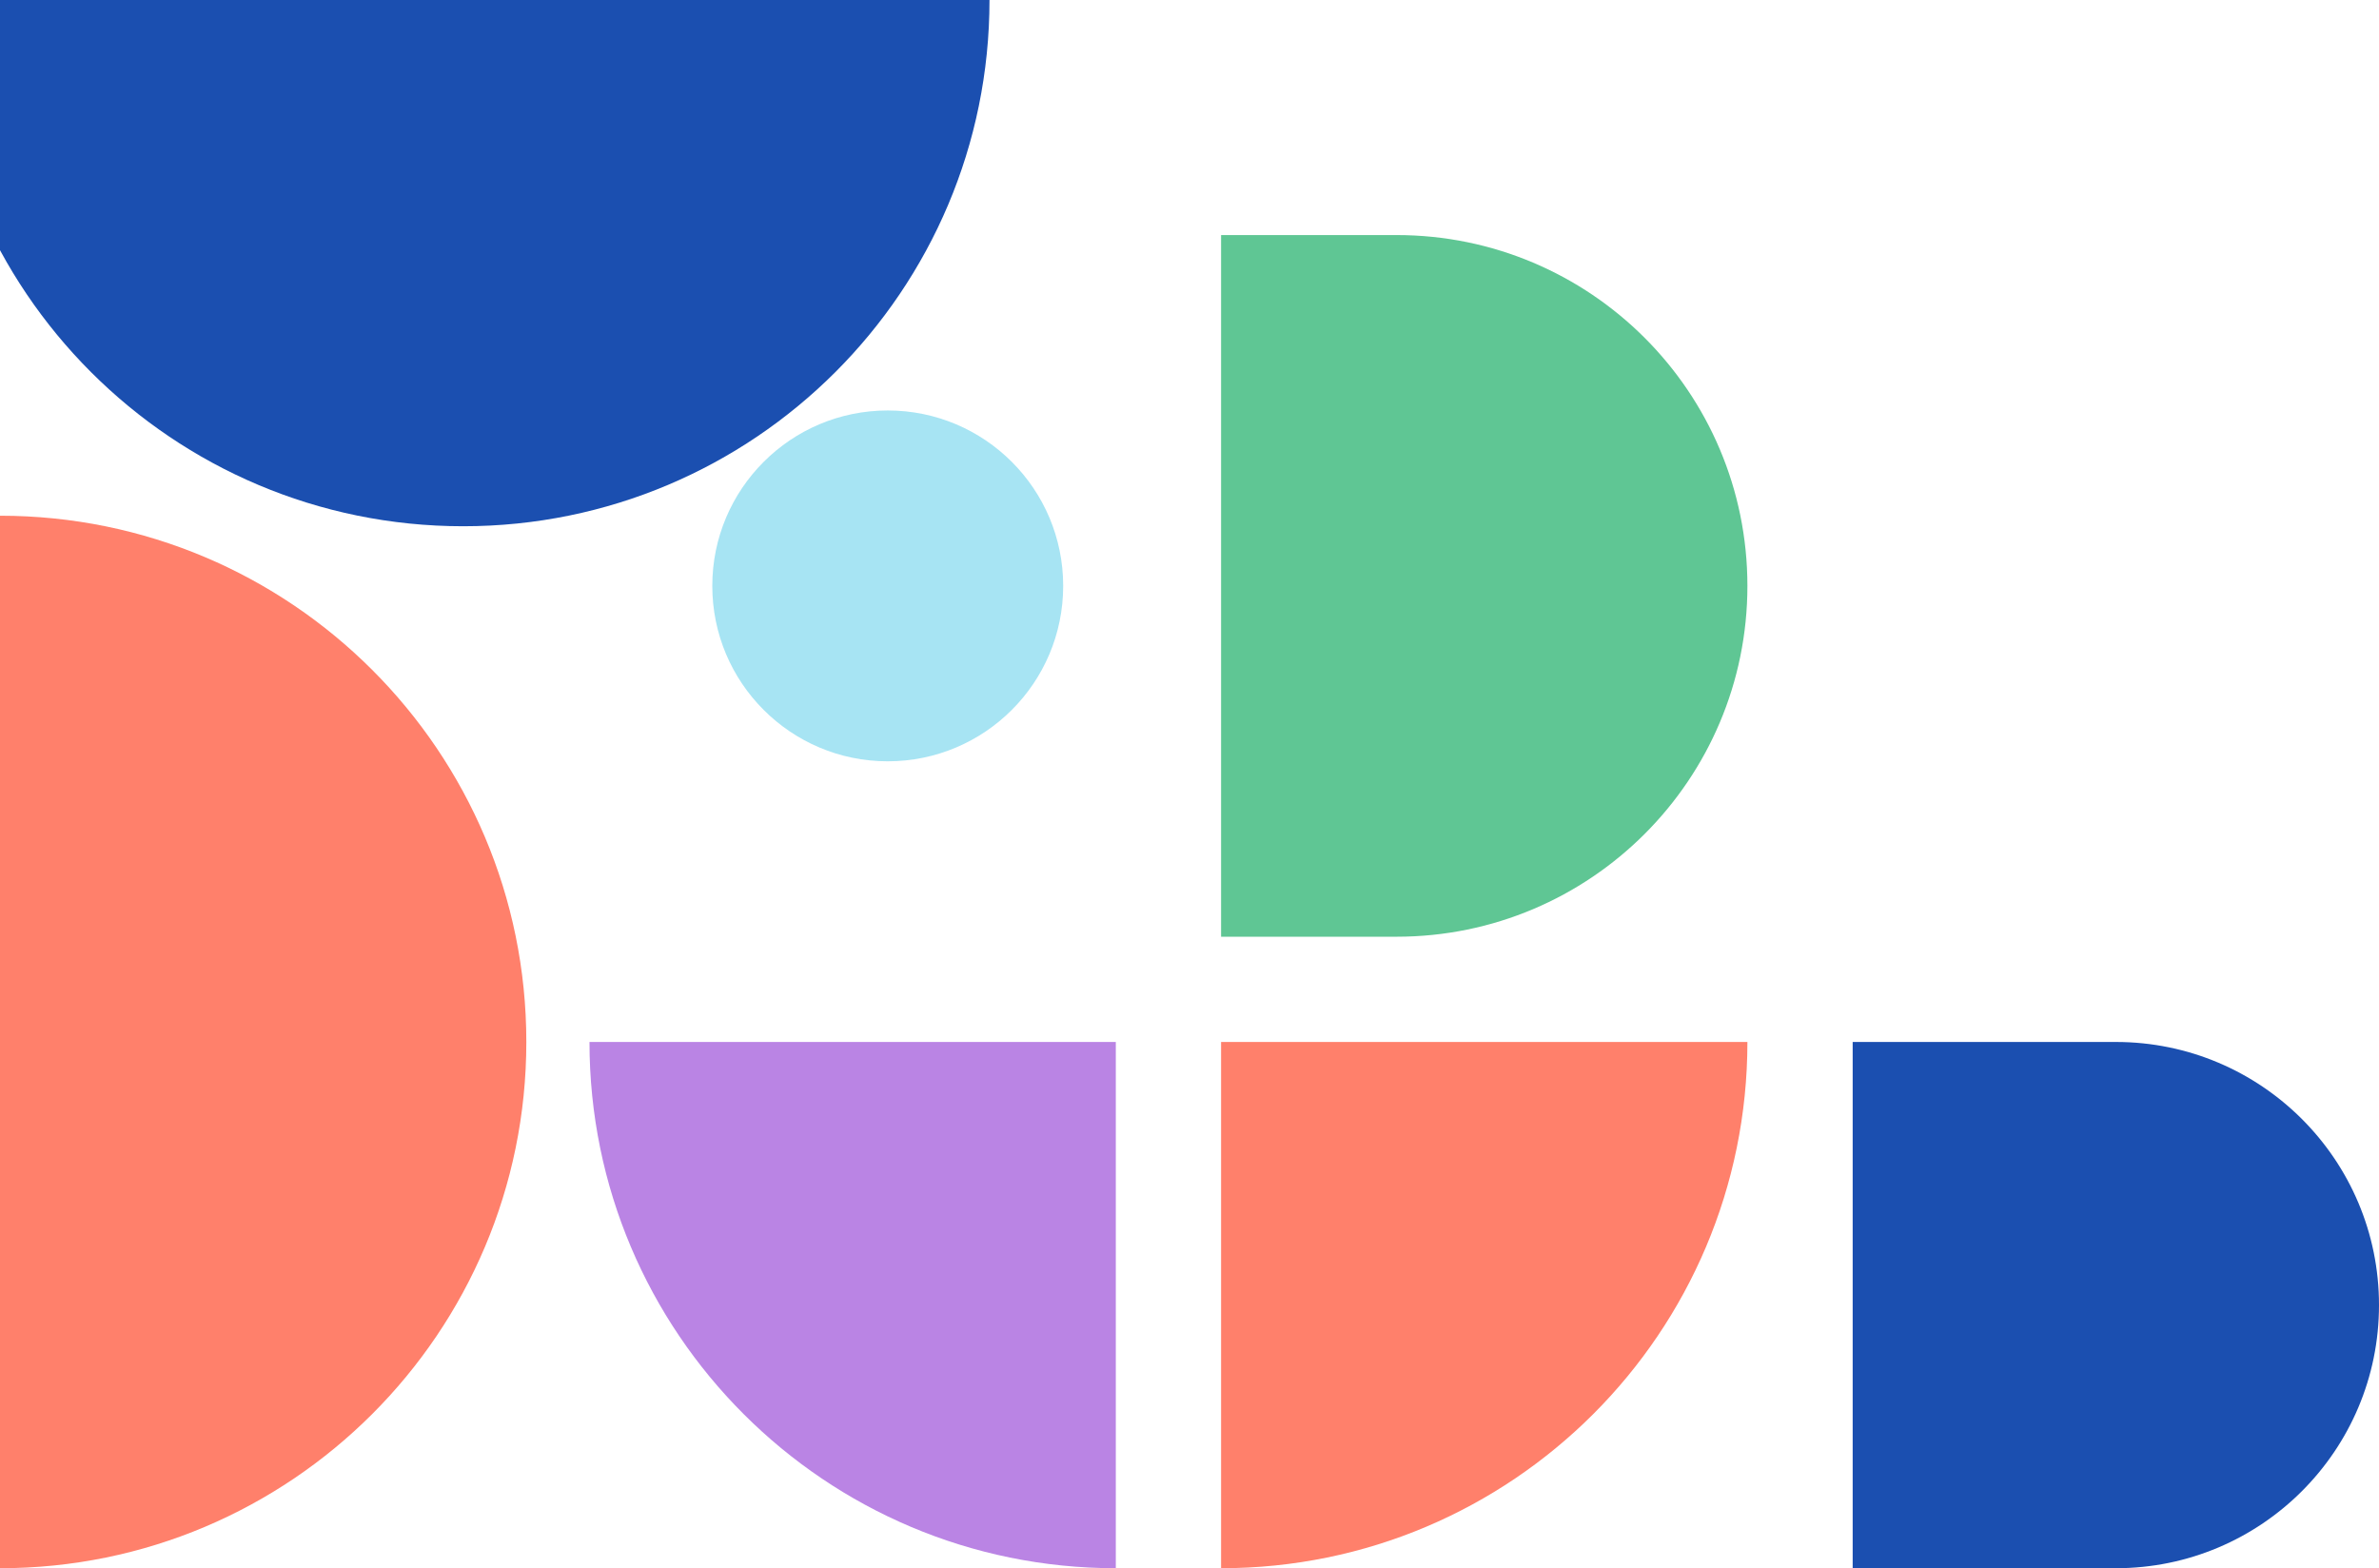 <?xml version="1.0" encoding="UTF-8"?>
<svg width="678px" height="447px" viewBox="0 0 678 447" version="1.1" xmlns="http://www.w3.org/2000/svg" xmlns:xlink="http://www.w3.org/1999/xlink">
    <!-- Generator: Sketch 52.6 (67491) - http://www.bohemiancoding.com/sketch -->
    <title>Group 4</title>
    <desc>Created with Sketch.</desc>
    <g id="v3" stroke="none" stroke-width="1" fill="none" fill-rule="evenodd">
        <g transform="translate(0, -4283)" id="Group-4">
            <g transform="translate(-18, 4283)">
                <path d="M0,0 L300,0 C300,82.843 232.843,150 150,150 C67.157,150 0,82.843 0,0 Z" id="Combined-Shape" fill="#1B4FB0"></path>
                <path d="M-57,222 L243,222 C243,304.843 175.843,372 93,372 C10.157,372 -57,304.843 -57,222 Z" id="Combined-Shape-Copy-4" fill="#FF806B" transform="translate(93, 297) rotate(270) translate(-93, -297) "></path>
                <path d="M336,297 L336,447 C253.157,447 186,379.843 186,297 L336,297 Z" id="Combined-Shape" fill="#BA84E4"></path>
                <path d="M516,297 L516,447 C433.157,447 366,379.843 366,297 L516,297 Z" id="Combined-Shape-Copy-6" fill="#FF806B" transform="translate(441, 372) scale(-1, 1) translate(-441, -372) "></path>
                <circle id="Oval" fill="#A7E4F3" cx="271" cy="167" r="50"></circle>
                <path d="M466,67 L516,67 L516,267 L466,267 C410.772,267 366,222.228 366,167 L366,167 C366,111.772 410.772,67 466,67 Z" id="Rectangle" fill="#5FC694" transform="translate(441, 167) scale(-1, 1) translate(-441, -167) "></path>
                <path d="M621,297 L696,297 L696,447 L621,447 C579.579,447 546,413.421 546,372 L546,372 C546,330.579 579.579,297 621,297 Z" id="Rectangle-Copy-7" fill="#1B4FB0" transform="translate(621, 372) scale(-1, 1) translate(-621, -372) "></path>
            </g>
        </g>
    </g>
</svg>